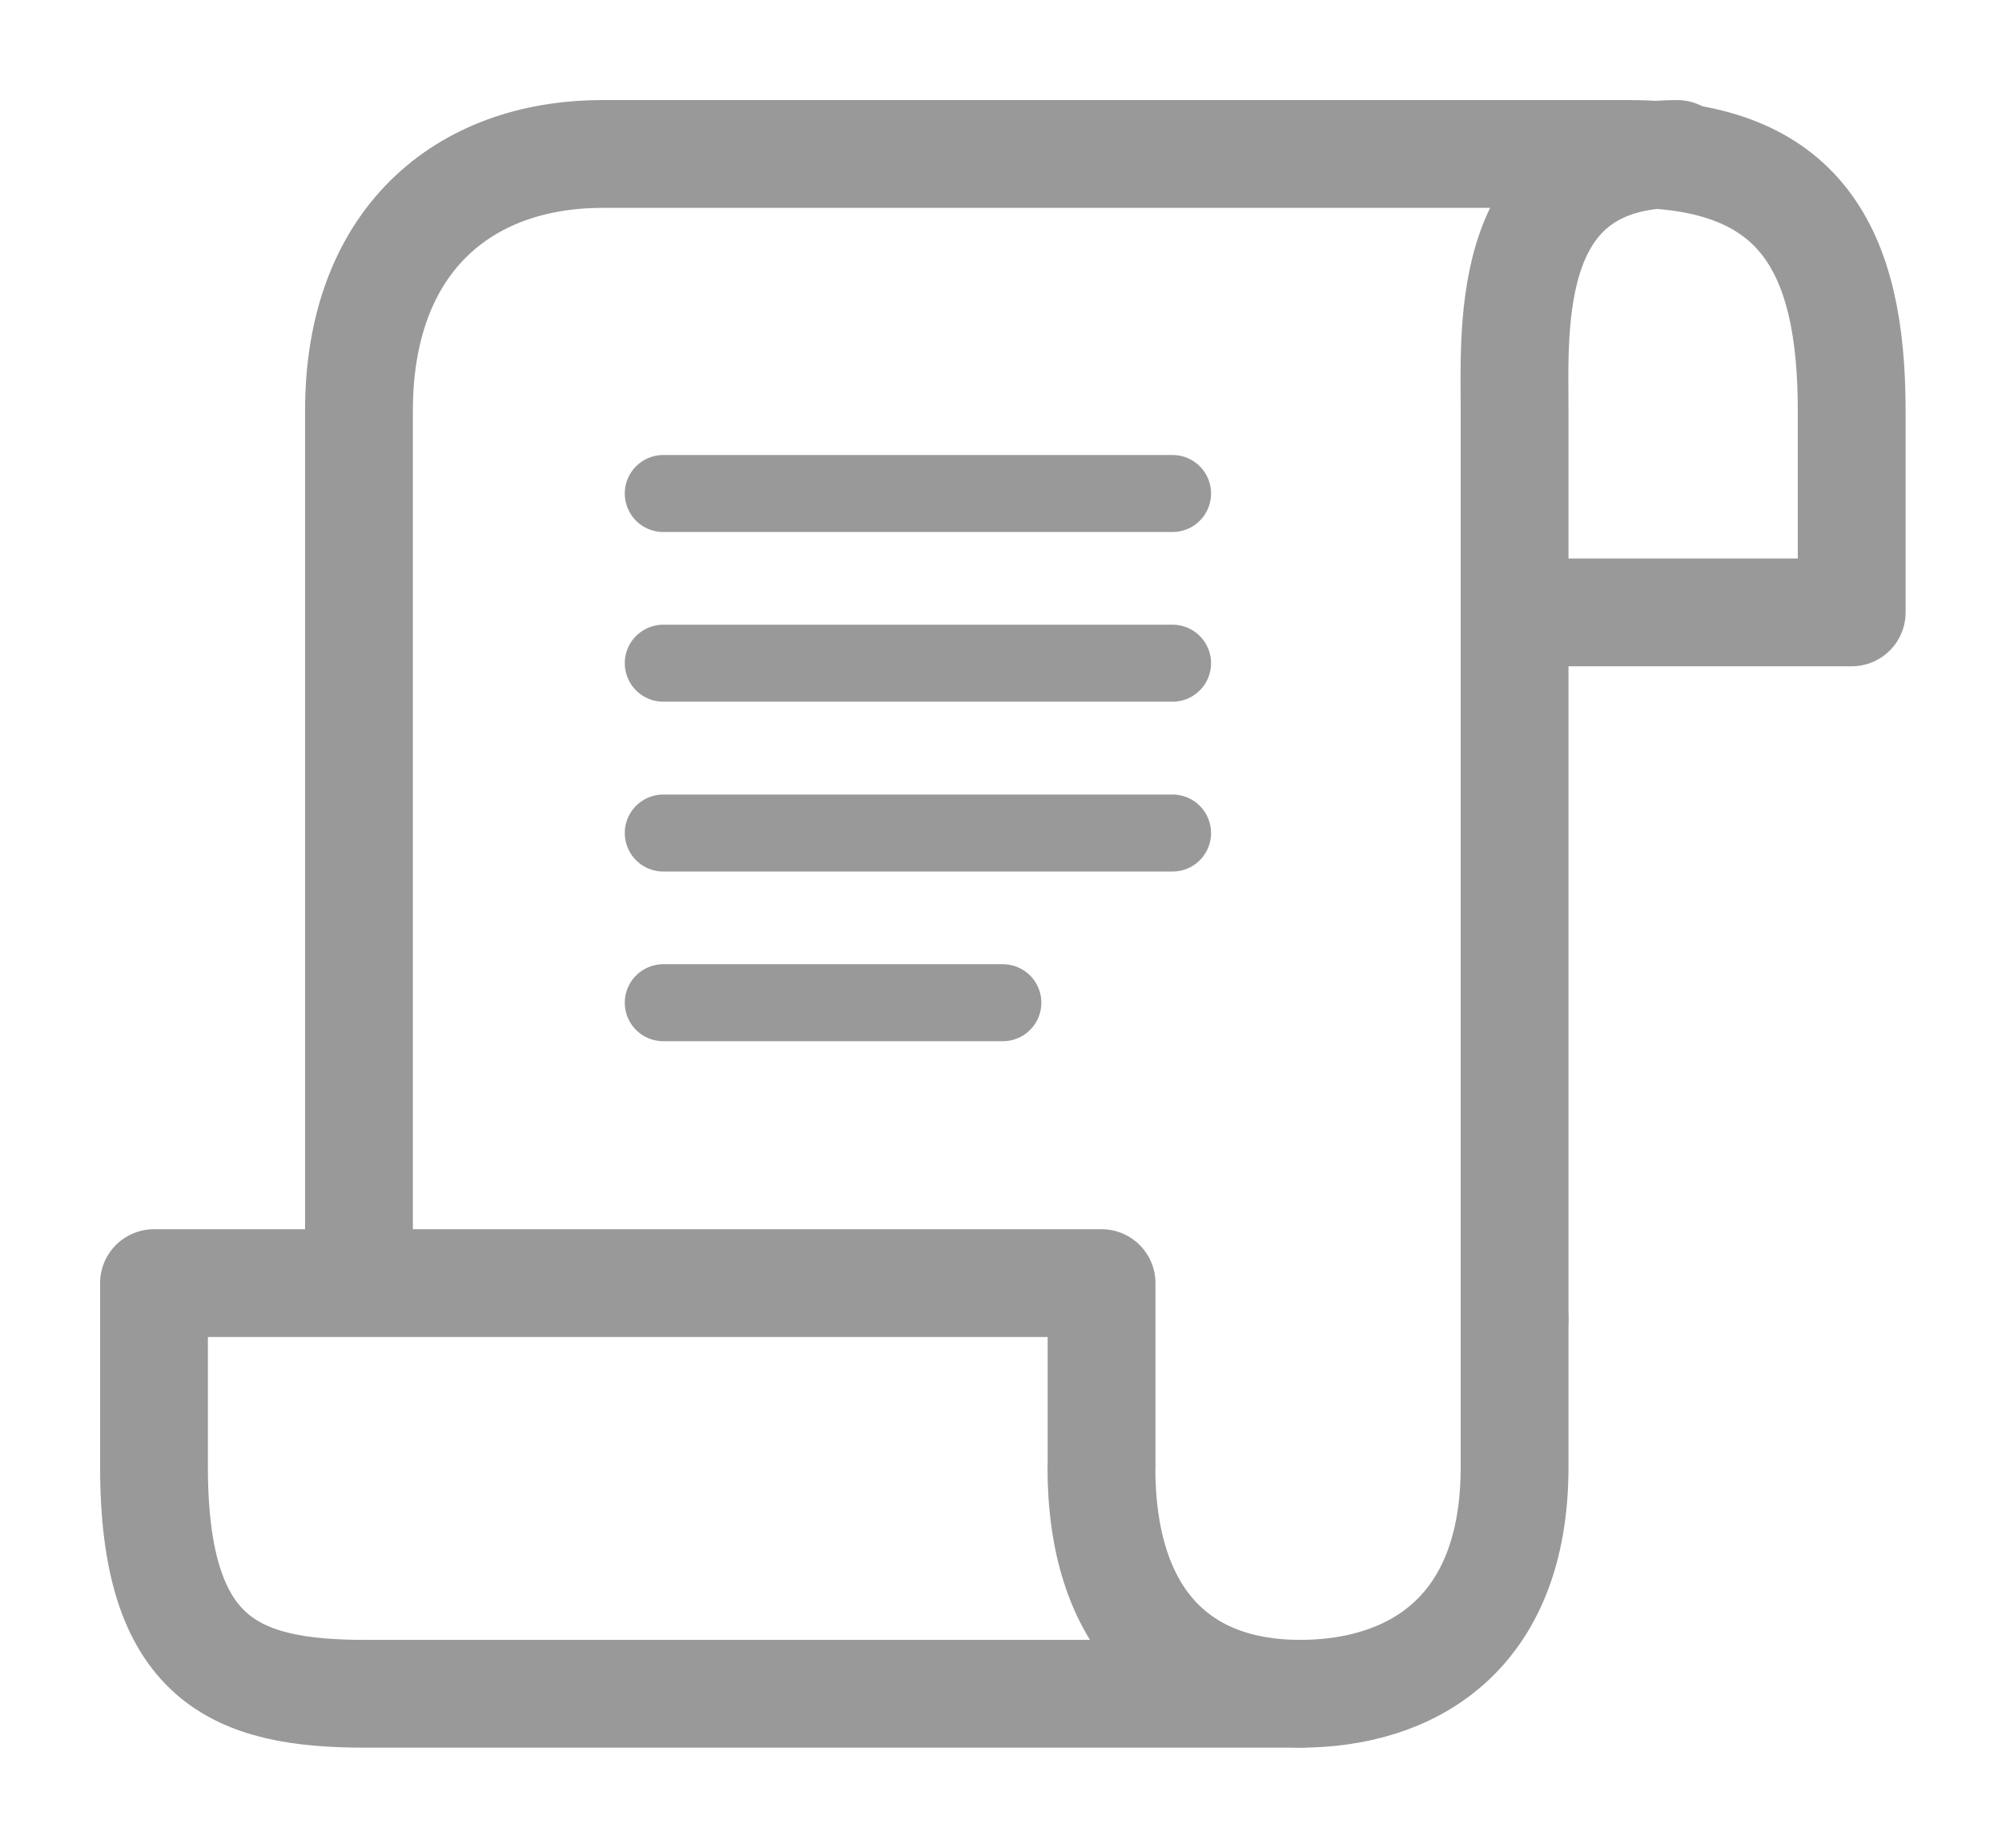 <svg width="13" height="12" viewBox="0 0 13 12" fill="none" xmlns="http://www.w3.org/2000/svg">
<path d="M7.153 9.527V8.333H1V9.527C1 10.786 1.529 11 2.372 11H8.441C7.666 11 7.152 10.526 7.152 9.527H7.153Z" stroke="#999999" stroke-width="0.7" stroke-linecap="round" stroke-linejoin="round"/>
<path d="M9.835 8.565V9.527C9.835 10.626 9.152 11 8.442 11" stroke="#999999" stroke-width="0.7" stroke-linecap="round" stroke-linejoin="round"/>
<path d="M9.835 8.565V2.667C9.835 2.109 9.764 1 10.891 1" stroke="#999999" stroke-width="0.7" stroke-linecap="round" stroke-linejoin="round"/>
<path d="M9.871 3.977H12.024V2.667C12.024 1.626 11.696 1 10.576 1H3.913C3.004 1 2.331 1.568 2.331 2.667V8.192" stroke="#999999" stroke-width="0.7" stroke-linecap="round" stroke-linejoin="round"/>
<path d="M4.307 3.205H7.614" stroke="#999999" stroke-width="0.5" stroke-linecap="round"/>
<path d="M4.307 4.307H7.614" stroke="#999999" stroke-width="0.5" stroke-linecap="round"/>
<path d="M4.307 5.41H7.614" stroke="#999999" stroke-width="0.5" stroke-linecap="round"/>
<path d="M4.307 6.512H6.512" stroke="#999999" stroke-width="0.5" stroke-linecap="round"/>
</svg>
